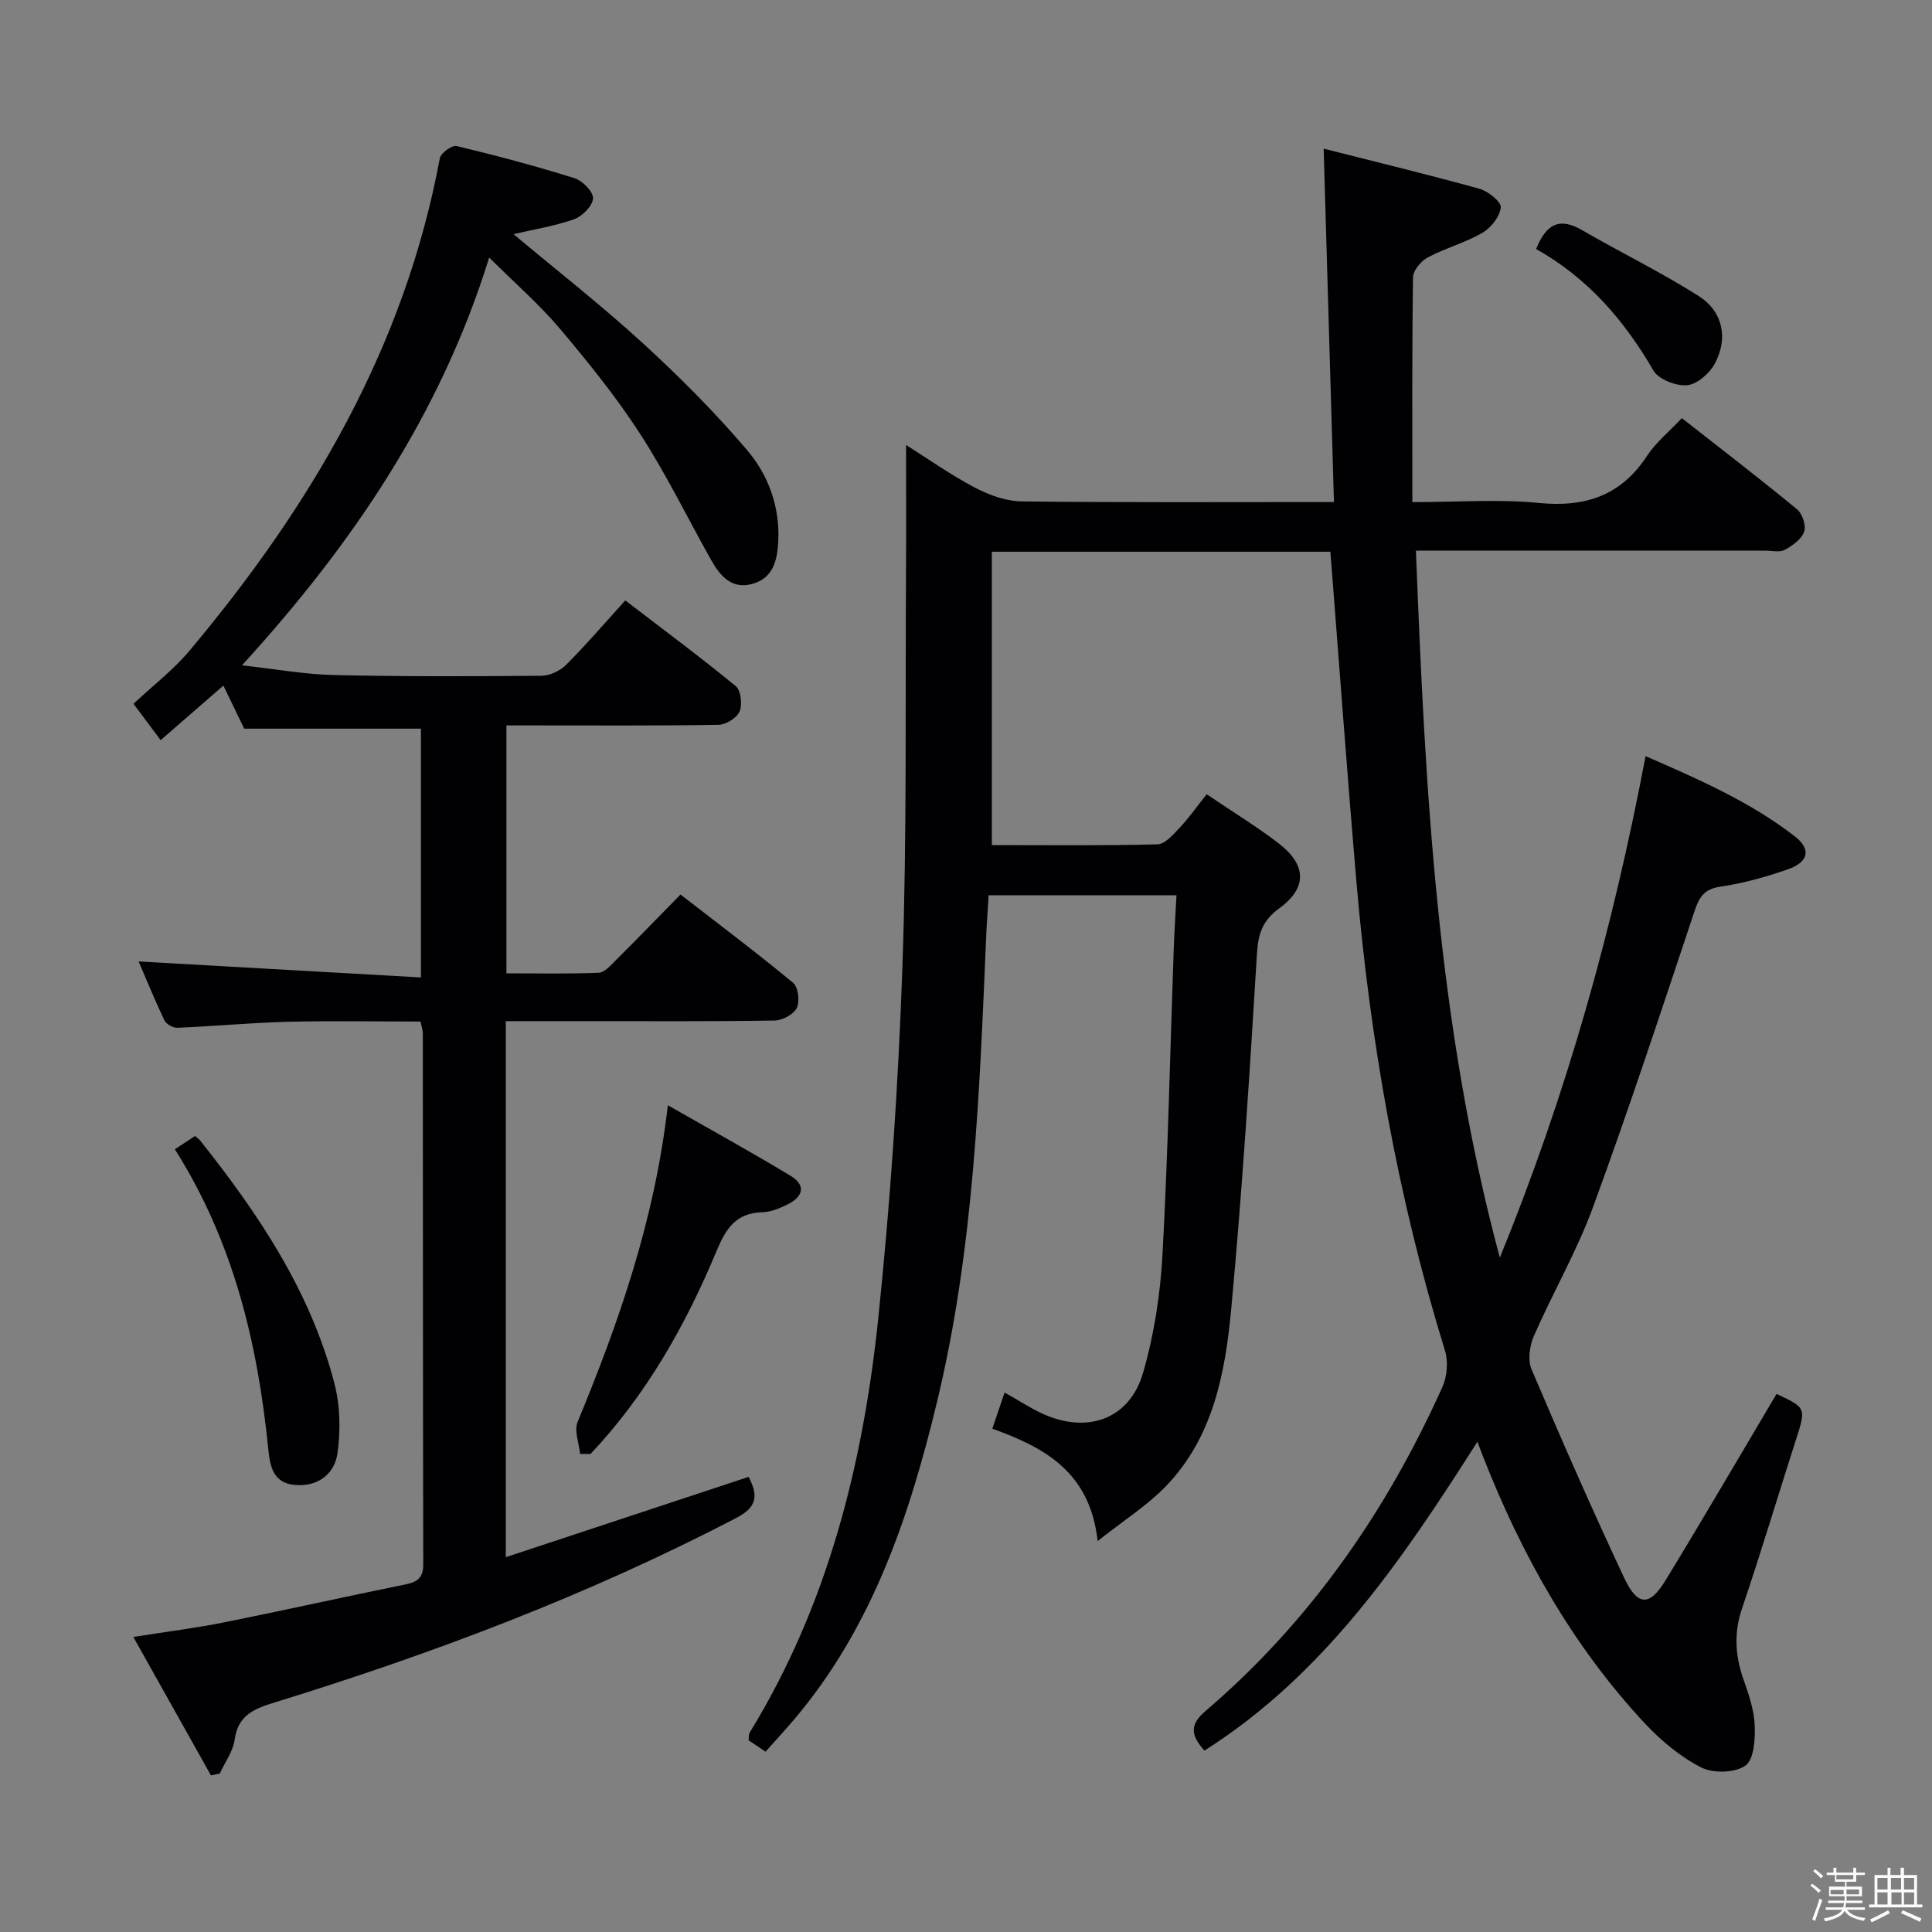 <svg enable-background="new 0 0 400 400" viewBox="0 0 400 400" xmlns="http://www.w3.org/2000/svg"><rect x="0" y="0" width="400" height="400" fill="#808080" stroke="none"/><path d="m374.8 390.4.4-.4c.7.5 1.3 1 1.8 1.4l-.5.5c-.5-.6-1.1-1.1-1.7-1.5zm1 7.3-.6-.3c.5-1.4 1.1-2.8 1.5-4.3.2.1.4.2.6.3-.5 1.3-1 2.8-1.5 4.3zm-.4-10.3.4-.4c.4.3 1 .8 1.7 1.4l-.5.5c-.4-.5-1-1-1.6-1.5zm2.5.3h1.7v-1h.6v1h3.5v-1h.6v1h1.8v.5h-1.8v1.4h-2v1h3.2v2h-3.2v.9h3.3v.5h-3.4c0 .3-.1.6-.1.9h4v.5h-3.7c.7.9 1.9 1.5 3.8 1.7-.1.2-.2.4-.3.6-2.1-.4-3.5-1.1-4-2.1-.4 1-1.8 1.7-4 2.2-.1-.2-.2-.4-.3-.6 2.1-.4 3.4-1 3.8-1.8h-3.4v-.5h3.6c.1-.3.1-.6.2-.9h-3.3v-.5h3.4c0-.3 0-.6 0-.9h-3.2v-2h3.3v-1h-2.1v-1.4h-1.7v-.5zm1.1 3.5v1h2.7c0-.3 0-.4 0-.4 0-.1 0-.2 0-.2 0-.1 0-.2 0-.3h-2.7zm1.2-3v.9h3.5v-.9zm4.7 3h-2.6v.6.4h2.6z" fill="#fcfbfa"/><path d="m393.6 386.7h.6v1.5h2.7v6.1h1.1v.6h-11v-.6h1.1v-6.1h2.7v-1.5h.6v1.5h2.1v-1.5zm-2.7 8.8.4.6c-1.2.6-2.5 1.3-3.8 1.9-.1-.2-.2-.4-.3-.6 1.2-.6 2.5-1.2 3.7-1.9zm-2.2-6.7v2.4h2.1v-2.4zm0 3v2.5h2.1v-2.5zm2.8-3v2.4h2.1v-2.4zm.1 3v2.5h2.1v-2.5h-2.2zm5.9 6.1c-1.4-.7-2.7-1.3-3.9-1.8l.3-.6c1.5.6 2.7 1.2 3.9 1.7zm-1.2-9.1h-2.1v2.4h2.1zm-2.1 3v2.5h2.1v-2.5z" fill="#fcfbfa"/><g fill="#010104"><path d="m249.36 362.45c-2.82-3.18-3.1-5.35.18-8.16 21.63-18.49 37.48-41.3 49.09-67.12.98-2.18 1.24-5.26.54-7.53-9.81-31.72-15.52-64.21-18.35-97.22-1.94-22.64-3.58-45.3-5.38-68.19-23.17 0-46.45 0-70.09 0v60.74c11.43 0 22.87.14 34.3-.16 1.58-.04 3.28-2.05 4.6-3.45 1.93-2.05 3.57-4.39 5.58-6.92 5.73 3.88 10.56 6.81 14.99 10.24 5.7 4.41 5.84 9.15.05 13.37-3.5 2.55-4.38 5.26-4.63 9.4-1.5 24.54-3.05 49.1-5.33 73.58-1.24 13.26-3.74 26.56-13.56 36.71-3.83 3.96-8.62 6.98-14.09 11.32-1.59-14.37-11.07-19.39-21.81-23.27.96-2.82 1.74-5.13 2.54-7.48 3.08 1.7 5.81 3.57 8.8 4.79 8.94 3.62 17.18.39 19.86-8.85 2.29-7.89 3.58-16.25 4.03-24.48 1.15-21.09 1.58-42.23 2.33-63.34.13-3.6.36-7.19.57-11.08-13.17 0-25.77 0-38.89 0-.17 2.75-.38 5.52-.5 8.29-1.39 32.38-2.53 64.81-10.16 96.49-5.71 23.7-13.39 46.67-29.52 65.76-1.92 2.27-3.94 4.45-6.01 6.78-1.35-.91-2.43-1.63-3.51-2.36.08-.65-.01-1.22.22-1.59 16.17-26.34 23.47-55.56 26.63-85.82 2.51-24.12 4.15-48.37 4.99-72.61.95-27.28.58-54.6.75-81.9.05-8.63.01-17.25.01-26.26 4.54 2.86 9.24 6.19 14.3 8.85 2.93 1.54 6.42 2.79 9.67 2.83 21.15.25 42.3.13 64.62.13-.71-24.3-1.41-48.28-2.13-73.16 10.33 2.62 21.34 5.28 32.25 8.3 1.8.5 4.54 2.7 4.42 3.87-.2 1.91-2.03 4.23-3.82 5.26-3.56 2.06-7.66 3.15-11.3 5.09-1.4.74-3.03 2.69-3.05 4.11-.22 15.29-.14 30.58-.14 46.55 9.33 0 17.82-.65 26.17.17 9.65.95 17.04-1.5 22.46-9.8 1.78-2.73 4.46-4.88 7.17-7.76 8.07 6.33 16.08 12.48 23.87 18.89 1.1.91 1.9 3.4 1.44 4.66-.56 1.55-2.42 2.86-4.01 3.72-1.04.56-2.61.17-3.94.17-22.16 0-44.33 0-66.49 0-1.79 0-3.58 0-5.93 0 1.93 49.14 4.3 97.63 17.37 146.37 13.96-34.17 23.42-68.23 30.18-103.83 11.1 4.84 21.69 9.47 30.9 16.61 3.45 2.68 2.85 5.33-1.46 6.83-4.52 1.57-9.21 2.9-13.94 3.58-3.41.5-4.39 2.16-5.38 5.11-6.82 20.47-13.57 40.96-20.99 61.21-3.36 9.17-8.33 17.73-12.26 26.71-.88 2.02-1.3 4.98-.48 6.9 6.16 14.49 12.49 28.92 19.18 43.18 2.78 5.92 5.26 5.94 8.59.47 7.78-12.75 15.3-25.66 22.96-38.56 6.2 2.92 6.13 2.9 3.93 9.75-3.71 11.54-7.17 23.16-11.07 34.63-1.71 5.03-1.45 9.68.23 14.56 1.08 3.12 2.24 6.37 2.38 9.61.13 2.89-.14 7.17-1.93 8.42-2.17 1.52-6.69 1.63-9.17.36-4.32-2.22-8.31-5.54-11.66-9.13-14.95-16.03-25.47-34.82-33.44-55.12-.29-.75-.57-1.5-1.21-3.17-15.69 24.67-31.69 48.19-56.52 63.95z"/><path d="m106.32 48.48c9.09 7.61 18.24 14.76 26.78 22.58 7.59 6.95 14.92 14.3 21.58 22.13 4.41 5.18 6.82 11.76 6.45 18.91-.2 3.82-1 7.51-5.23 8.75-4.39 1.29-6.82-1.61-8.71-4.98-4.88-8.7-9.26-17.71-14.67-26.06-4.96-7.65-10.74-14.82-16.64-21.8-4.27-5.05-9.32-9.43-14.6-14.69-10.04 32.37-28.2 59.25-51.18 84.43 6.78.75 12.9 1.87 19.04 2.01 14.33.33 28.66.27 42.99.15 1.72-.02 3.82-1.02 5.06-2.25 4.11-4.11 7.9-8.53 12.27-13.35 7.77 5.96 15.47 11.67 22.87 17.75 1.07.88 1.4 3.81.79 5.25-.56 1.33-2.82 2.73-4.36 2.75-12.66.22-25.33.13-38 .13-1.82 0-3.65 0-5.91 0v51.33c6.27 0 12.68.13 19.09-.12 1.21-.05 2.48-1.51 3.51-2.54 4.36-4.34 8.64-8.77 13.44-13.66 7.98 6.19 15.79 12.05 23.31 18.28 1.06.88 1.42 3.85.77 5.2-.65 1.34-2.98 2.58-4.6 2.61-12.83.21-25.66.13-38.5.13-5.61 0-11.23 0-17.15 0v110.98c17.03-5.63 33.61-11.12 50.27-16.63 2.08 3.96 1.69 6.29-2.51 8.48-30.62 15.96-62.76 28.09-95.68 38.24-4.17 1.29-7.53 2.62-8.22 7.7-.33 2.44-2.02 4.69-3.09 7.02-.61.12-1.22.24-1.82.36-5.21-9.29-10.42-18.58-16.07-28.66 6.84-1.08 12.87-1.83 18.82-3.02 12.51-2.51 24.97-5.31 37.47-7.84 2.51-.51 3.74-1.35 3.74-4.16-.08-36.66-.06-73.33-.09-109.99 0-.63-.24-1.25-.48-2.4-9.19 0-18.31-.18-27.42.05-7.63.19-15.25.92-22.89 1.24-.9.04-2.31-.73-2.69-1.5-2-4.18-3.74-8.47-5.36-12.23 19.34 1.09 38.65 2.19 58.45 3.31 0-18.02 0-34.88 0-51.51-12.21 0-24.13 0-36.59 0-1.19-2.45-2.68-5.53-4.31-8.91-4.41 3.84-8.53 7.42-12.99 11.29-1.76-2.36-3.41-4.58-5.62-7.53 3.95-3.71 8.23-6.98 11.61-11.01 25.14-29.95 44.55-62.85 51.81-101.94.2-1.07 2.52-2.75 3.47-2.53 8.21 1.97 16.39 4.14 24.44 6.67 1.65.52 3.88 2.81 3.81 4.18-.08 1.54-2.2 3.69-3.89 4.3-3.95 1.41-8.19 2.07-12.57 3.1z"/><path d="m120.1 301.02c-.21-2.23-1.27-4.8-.51-6.63 8.57-20.74 15.95-41.8 18.68-65.56 8.92 5.1 17.3 9.7 25.46 14.64 3.24 1.96 2.48 4.36-.67 5.89-1.62.79-3.44 1.58-5.18 1.62-5.5.13-7.58 3.35-9.54 8.06-6.4 15.37-14.55 29.77-26.07 41.98-.73 0-1.45 0-2.17 0z"/><path d="m36.2 237.94c1.91-1.25 3.02-1.98 4.18-2.74.37.32.78.59 1.08.96 12.08 15.19 22.81 31.19 27.77 50.24 1.2 4.61 1.31 9.8.63 14.53-.6 4.17-3.94 6.88-8.67 6.53-4.6-.34-5.28-3.75-5.65-7.46-2.19-21.85-7.19-42.88-19.34-62.06z"/><path d="m318.04 51.56c2.13-5.36 4.97-6.54 9.48-3.93 7.99 4.63 16.33 8.7 24.13 13.63 5.05 3.19 6.21 8.74 3.39 14.01-1.09 2.03-3.66 4.3-5.73 4.48-2.29.21-5.92-1.19-6.99-3.04-6.03-10.4-13.6-19.16-24.28-25.15z"/></g></svg>
